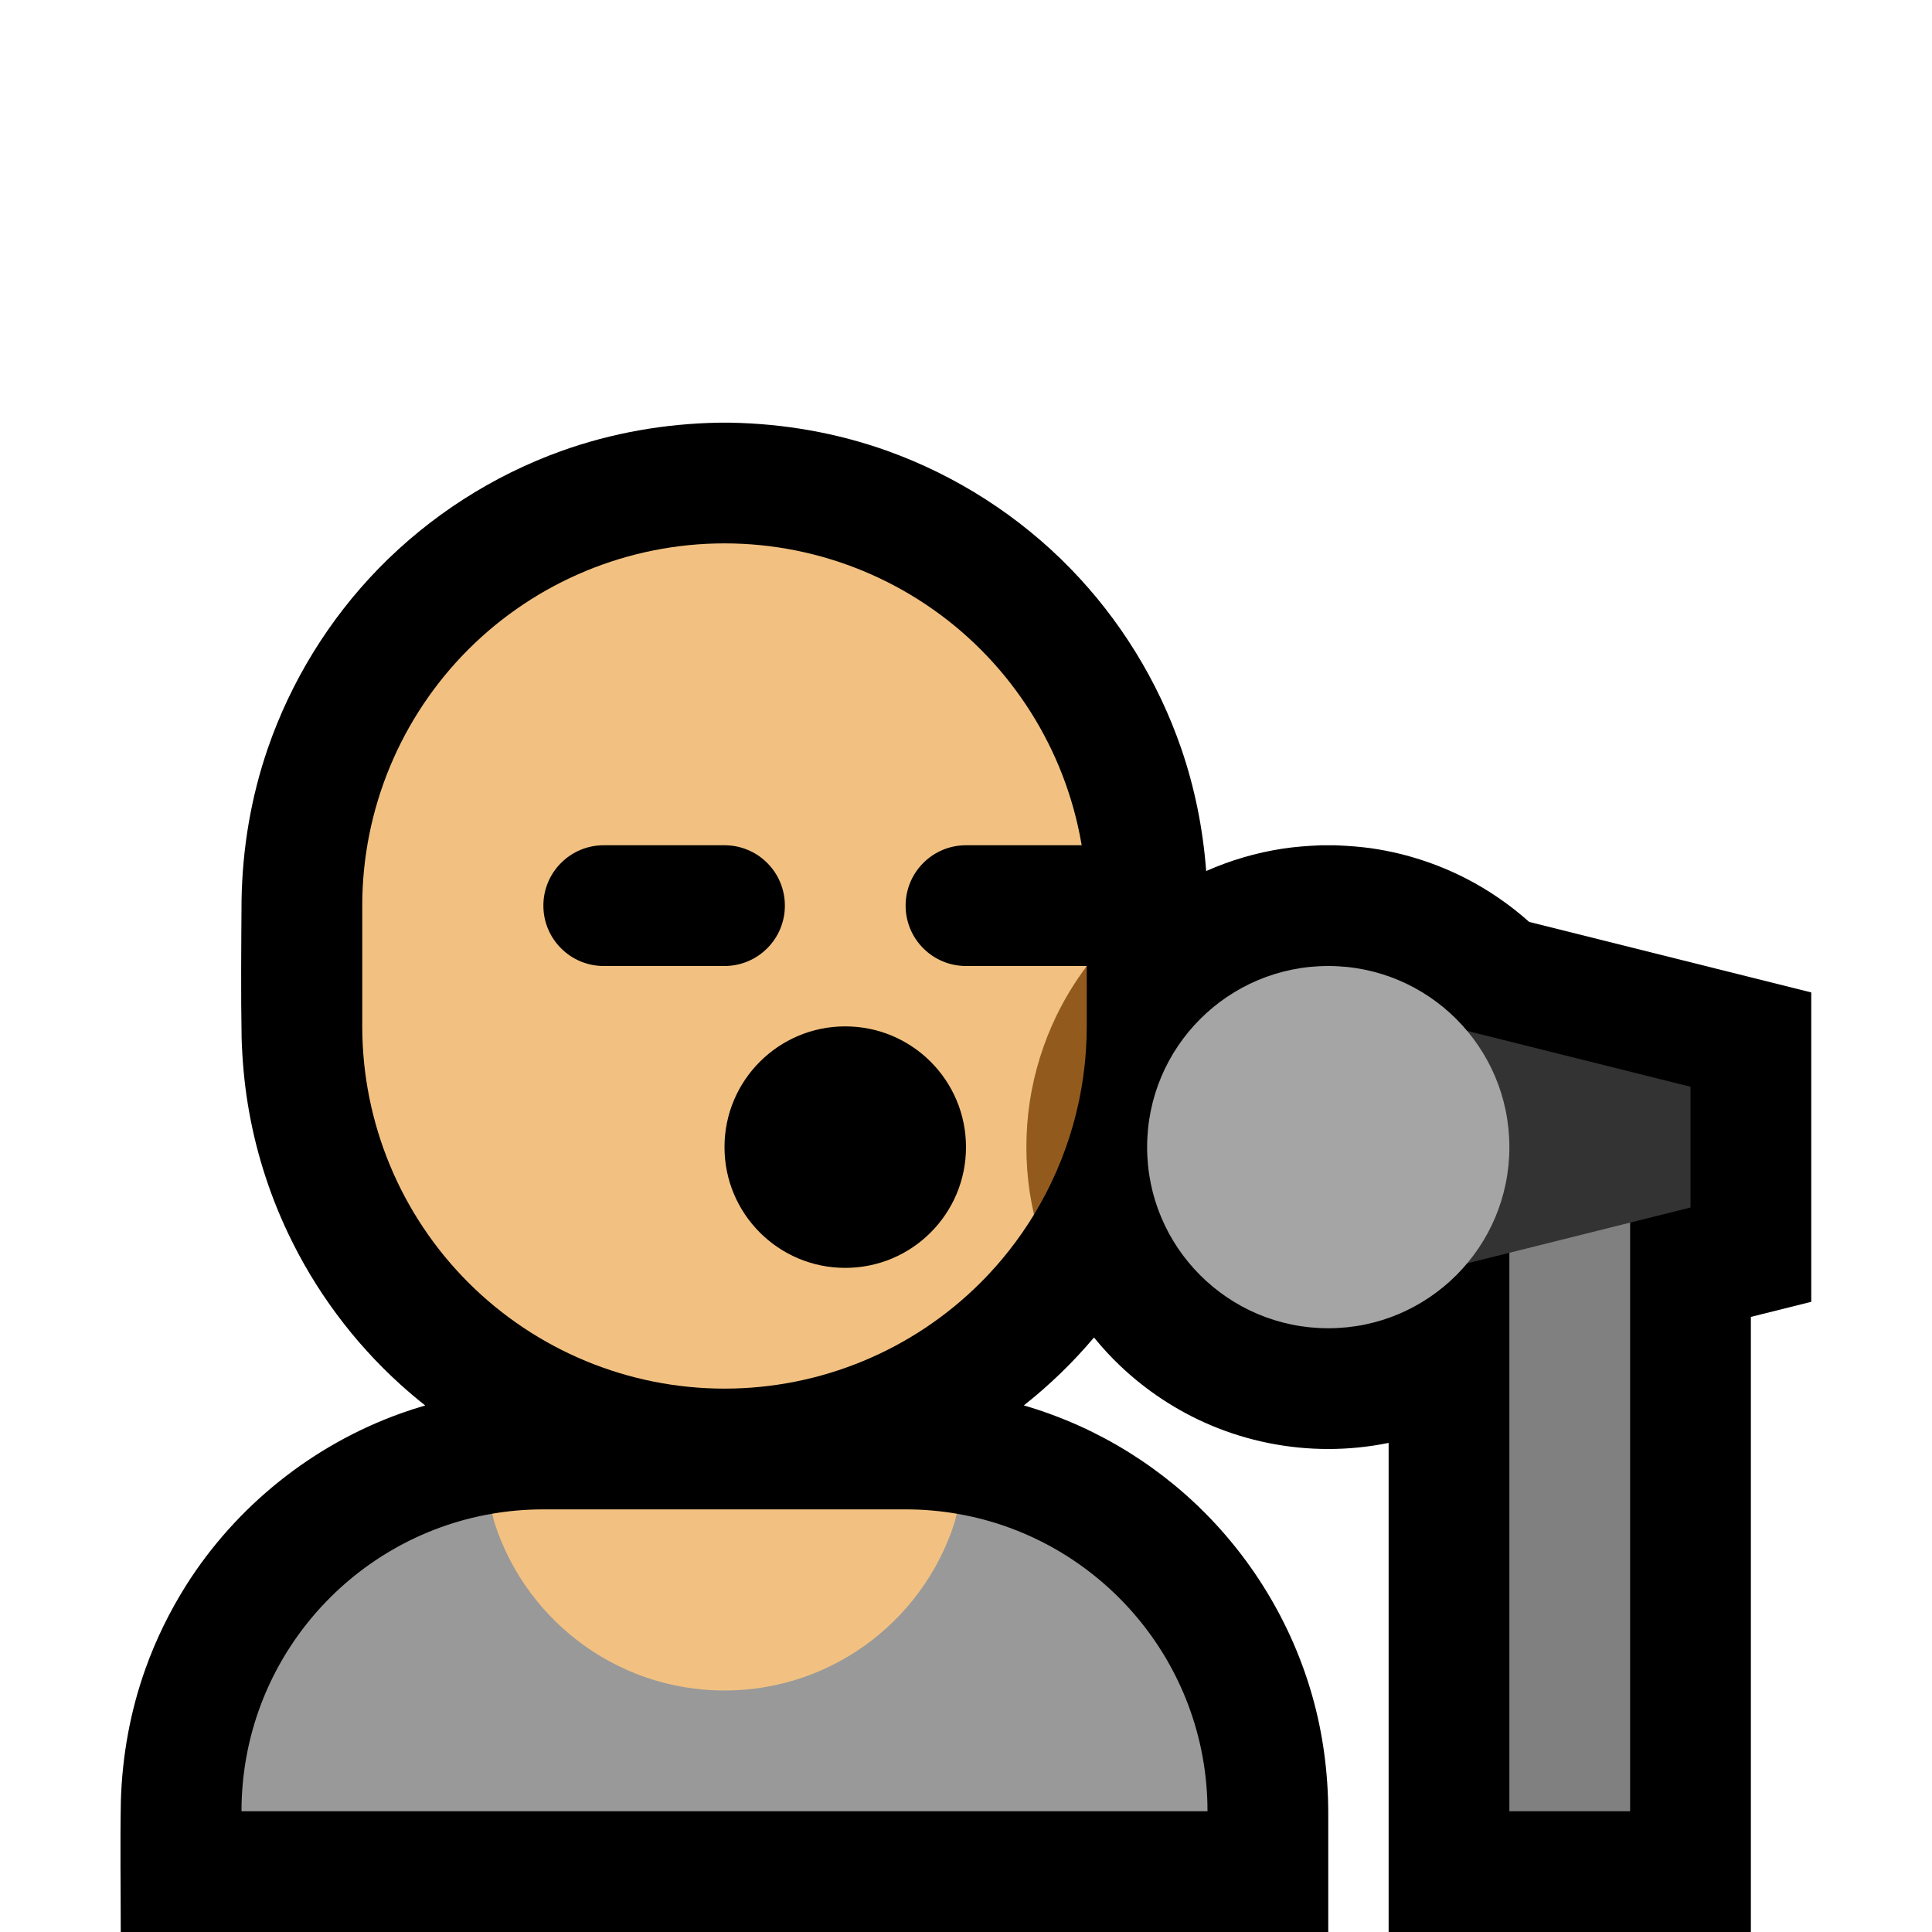 <?xml version="1.0" encoding="UTF-8" standalone="no"?><!DOCTYPE svg PUBLIC "-//W3C//DTD SVG 1.1//EN" "http://www.w3.org/Graphics/SVG/1.1/DTD/svg11.dtd"><svg width="100%" height="100%" viewBox="0 0 32 32" version="1.1" xmlns="http://www.w3.org/2000/svg" xmlns:xlink="http://www.w3.org/1999/xlink" xml:space="preserve" style="fill-rule:evenodd;clip-rule:evenodd;stroke-linejoin:round;stroke-miterlimit:1.414;">
<rect id="singer" x="0" y="0" width="32" height="32" style="fill:none;"/><clipPath id="_clip1"><rect x="0" y="0" width="32" height="32"/></clipPath><g clip-path="url(#_clip1)"><g id="outline"><path d="M7.043,23.279c-0.142,-0.112 -0.279,-0.228 -0.413,-0.349c-0.778,-0.704 -1.414,-1.562 -1.863,-2.512c-0.32,-0.677 -0.545,-1.4 -0.664,-2.14c-0.058,-0.357 -0.089,-0.717 -0.101,-1.079c-0.014,-0.766 -0.006,-1.532 -0.001,-2.298c0.015,-0.854 0.157,-1.699 0.435,-2.506c0.384,-1.114 1.015,-2.138 1.837,-2.981c0.846,-0.867 1.889,-1.537 3.03,-1.946c0.835,-0.299 1.712,-0.451 2.598,-0.467c0.099,-0.001 0.099,-0.001 0.198,0c0.886,0.016 1.763,0.168 2.598,0.467c1.141,0.409 2.184,1.078 3.03,1.946c0.822,0.843 1.453,1.867 1.837,2.981c0.226,0.657 0.362,1.34 0.414,2.032c0.402,-0.178 0.828,-0.303 1.263,-0.37c0.209,-0.032 0.419,-0.047 0.631,-0.056c0.129,-0.001 0.128,-0.001 0.256,0c0.212,0.009 0.422,0.024 0.631,0.056c0.528,0.081 1.043,0.248 1.518,0.491c0.381,0.195 0.734,0.439 1.051,0.722l4.672,1.168l0,5.124l-1,0.25l0,10.188l-6,0l0,-8.101c-0.329,0.067 -0.664,0.101 -1,0.101c-0.667,0 -1.332,-0.134 -1.947,-0.394c-0.555,-0.235 -1.066,-0.571 -1.503,-0.987c-0.153,-0.146 -0.297,-0.302 -0.43,-0.466c-0.348,0.413 -0.738,0.79 -1.162,1.125c0.316,0.092 0.624,0.206 0.924,0.341c0.564,0.255 1.094,0.586 1.572,0.98c1.089,0.899 1.894,2.126 2.28,3.486c0.177,0.622 0.262,1.263 0.266,1.909l0,2.006l-20,0c0,-0.725 -0.012,-1.451 0.002,-2.176c0.023,-0.746 0.156,-1.482 0.408,-2.186c0.172,-0.482 0.399,-0.945 0.672,-1.379c0.829,-1.312 2.094,-2.326 3.556,-2.849c0.134,-0.048 0.269,-0.092 0.405,-0.131Z"/></g><g id="emoji"><path d="M15.854,25.073c2.355,0.405 4.146,2.457 4.146,4.927c0,0 0,0 0,0l-16,0c0,0 0,0 0,0c0,-2.47 1.791,-4.522 4.146,-4.927c0.469,1.687 7.239,1.687 7.708,0Z" style="fill:#999999;"/><path d="M8.146,25.073c0.277,-0.048 0.563,-0.073 0.854,-0.073c1.911,0 4.089,0 6,0c0.291,0 0.577,0.025 0.854,0.073c-0.469,1.687 -2.018,2.927 -3.854,2.927c-1.836,0 -3.385,-1.24 -3.854,-2.927Z" style="fill:#F2C181;"/><path d="M17.126,20.118c-0.247,0.406 -0.542,0.784 -0.883,1.125c-1.126,1.125 -2.652,1.757 -4.243,1.757c0,0 0,0 0,0c-1.591,0 -3.117,-0.632 -4.243,-1.757c-1.125,-1.126 -1.757,-2.652 -1.757,-4.243c0,-0.663 0,-1.337 0,-2c0,-1.591 0.632,-3.117 1.757,-4.243c1.126,-1.125 2.652,-1.757 4.243,-1.757c0,0 0,0 0,0c1.591,0 3.117,0.632 4.243,1.757c1.125,1.126 1.757,2.652 1.757,4.243l0,1.002c-0.195,0.259 -0.901,3.997 -0.874,4.116Z" style="fill:#F2C181;"/><path d="M18,16.002l0,0.998c0,1.109 -0.307,2.186 -0.874,3.118c-0.027,-0.119 -0.05,-0.238 -0.069,-0.359c-0.076,-0.502 -0.076,-1.016 0,-1.518c0.075,-0.488 0.223,-0.965 0.437,-1.41c0.142,-0.293 0.311,-0.57 0.506,-0.829Z" style="fill:#925B1D;"/><path d="M16,19c0,-1.105 -0.895,-2 -2,-2c-1.105,0 -2,0.895 -2,2c0,1.105 0.895,2 2,2c1.105,0 2,-0.895 2,-2c0,0 0,0 0,0Zm3,-4.001c0,-0.265 -0.105,-0.519 -0.293,-0.706c-0.187,-0.188 -0.441,-0.293 -0.706,-0.293c-0.611,0 -1.391,0 -2.002,0c-0.265,0 -0.519,0.105 -0.706,0.293c-0.188,0.187 -0.293,0.441 -0.293,0.706c0,0.001 0,0.001 0,0.002c0,0.265 0.105,0.519 0.293,0.706c0.187,0.188 0.441,0.293 0.706,0.293c0.611,0 1.391,0 2.002,0c0.265,0 0.519,-0.105 0.706,-0.293c0.188,-0.187 0.293,-0.441 0.293,-0.706c0,-0.001 0,-0.001 0,-0.002Zm-6,0c0,-0.265 -0.105,-0.519 -0.293,-0.706c-0.187,-0.188 -0.441,-0.293 -0.706,-0.293c-0.611,0 -1.391,0 -2.002,0c-0.265,0 -0.519,0.105 -0.706,0.293c-0.188,0.187 -0.293,0.441 -0.293,0.706c0,0.001 0,0.001 0,0.002c0,0.265 0.105,0.519 0.293,0.706c0.187,0.188 0.441,0.293 0.706,0.293c0.611,0 1.391,0 2.002,0c0.265,0 0.519,-0.105 0.706,-0.293c0.188,-0.187 0.293,-0.441 0.293,-0.706c0,-0.001 0,-0.001 0,-0.002Z"/><rect x="25" y="19" width="2" height="11" style="fill:#808080;"/><path d="M22,16.5l0,5l6,-1.5l0,-2l-6,-1.5Z" style="fill:#333;"/><circle cx="22" cy="19" r="3" style="fill:#a5a5a5;"/></g></g></svg>